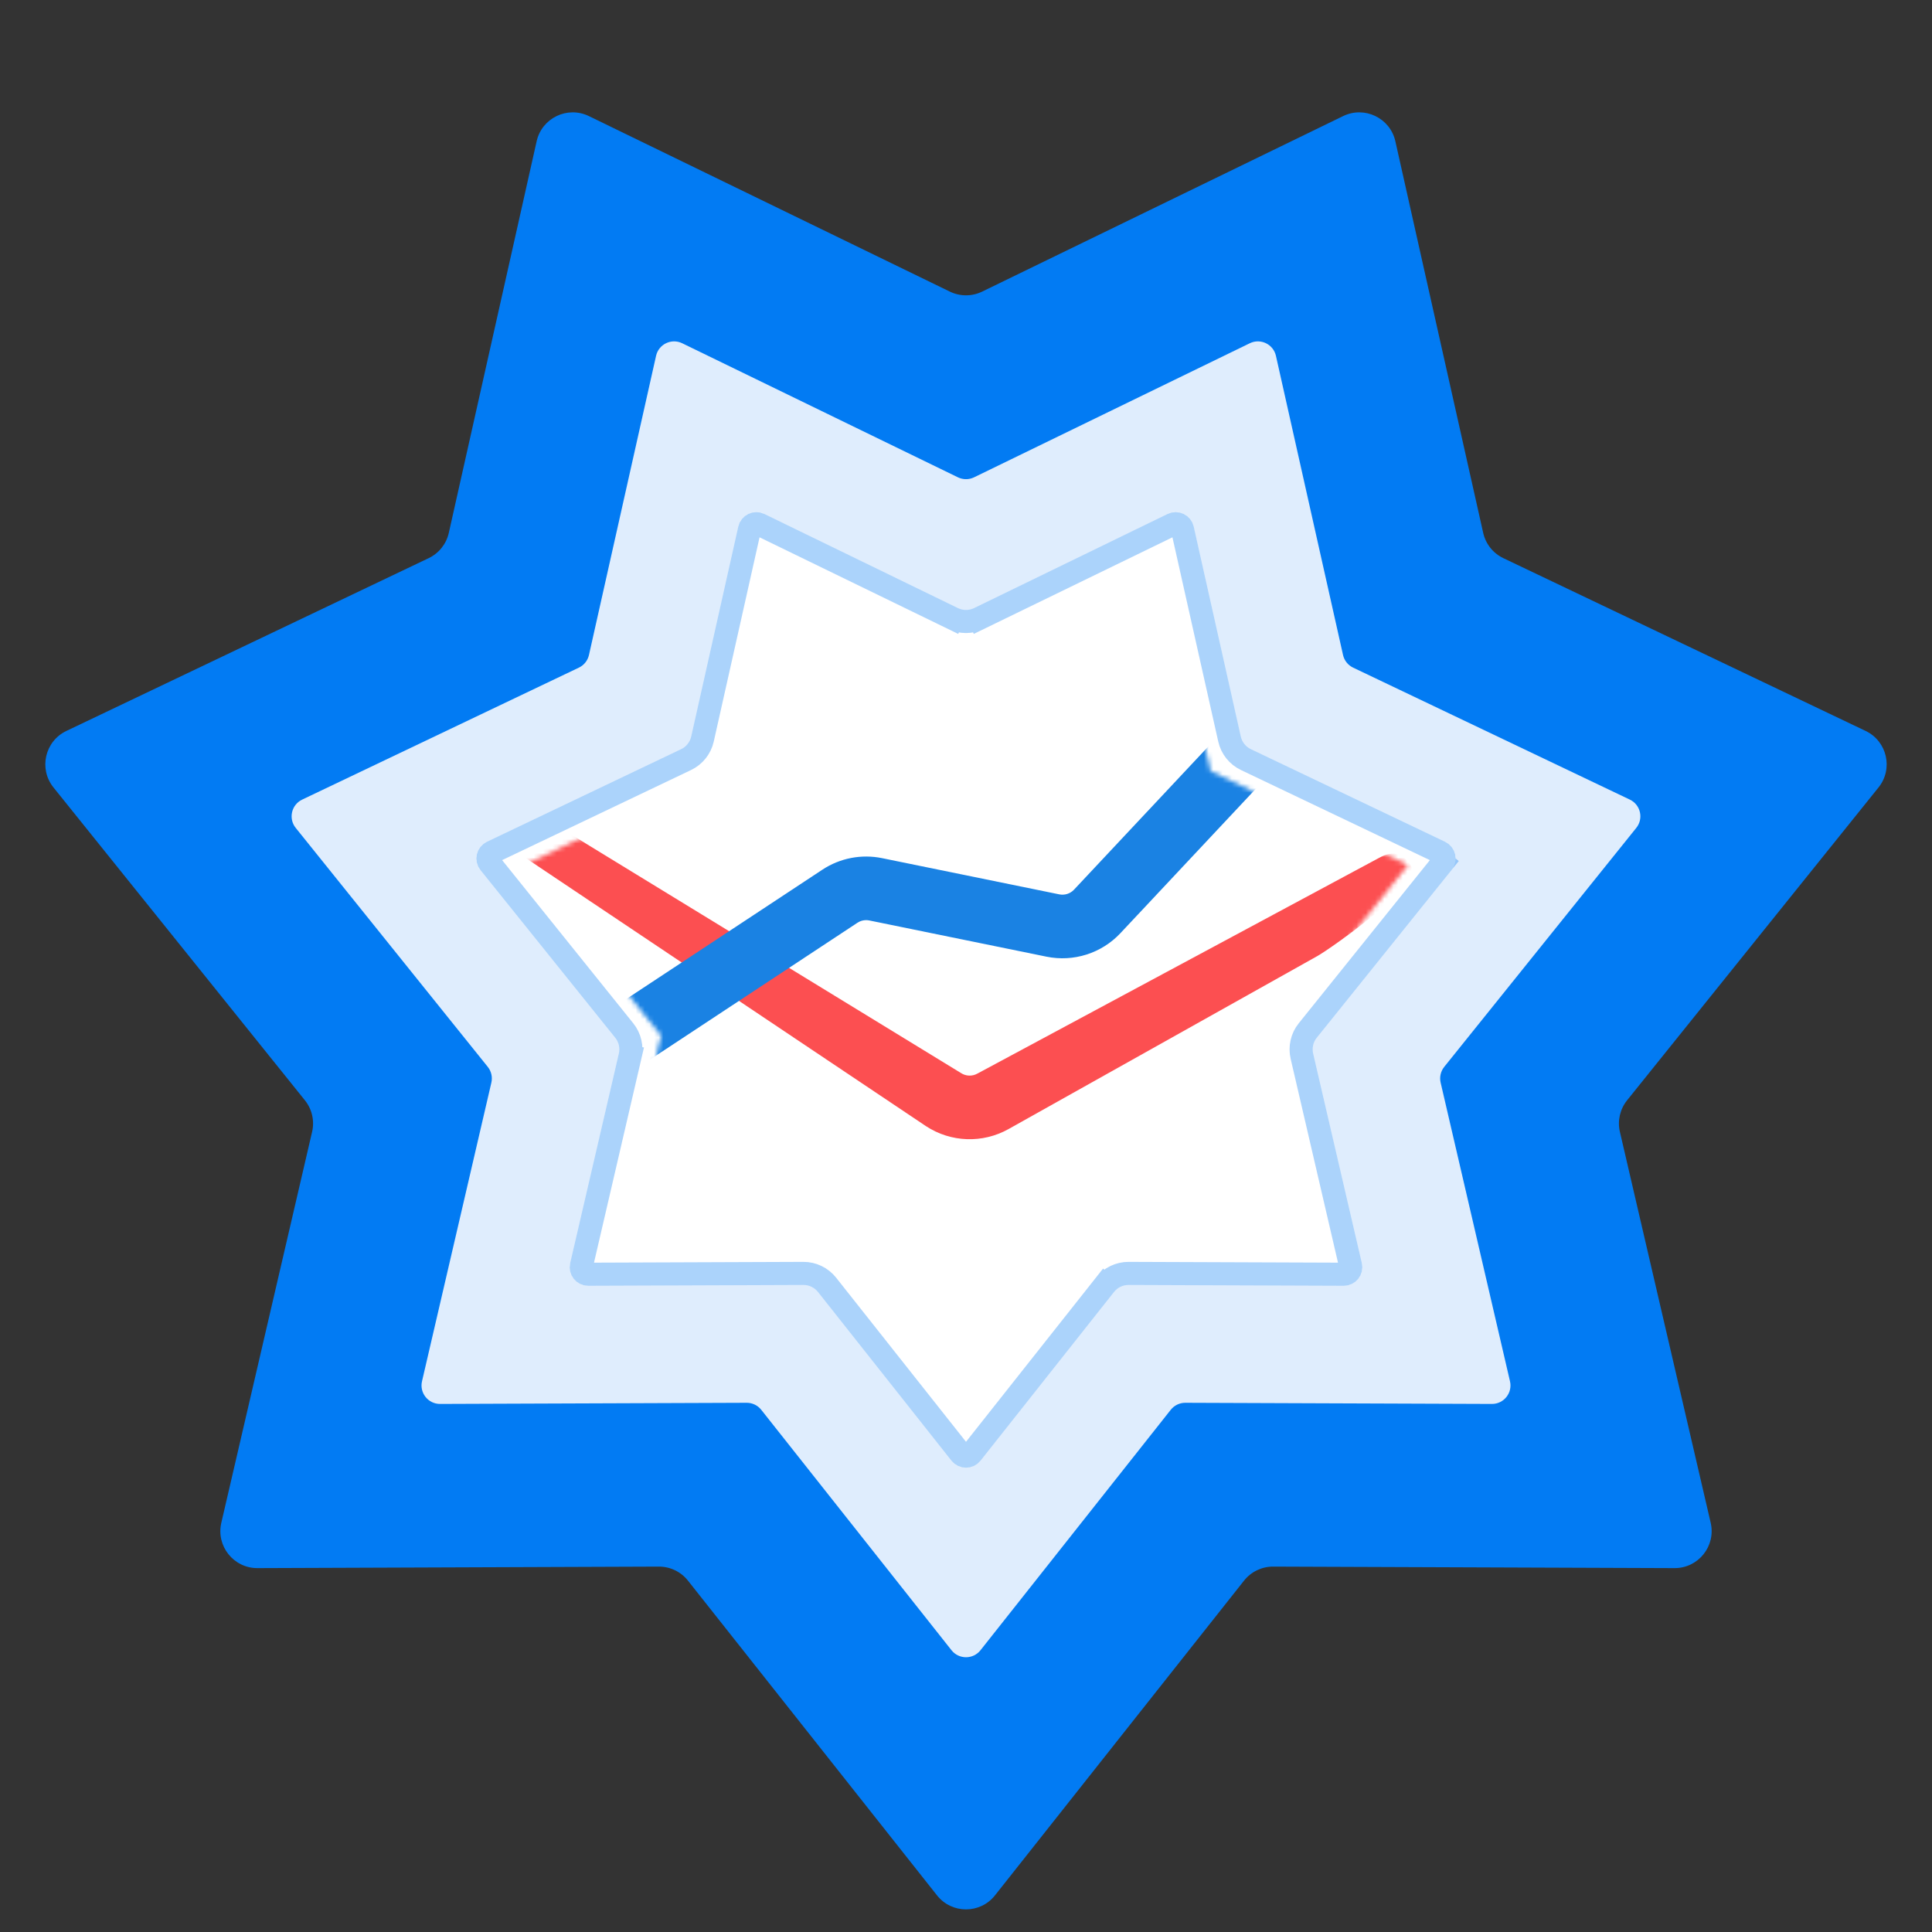 <svg viewBox="0 0 418 418" fill="none" xmlns="http://www.w3.org/2000/svg">
<rect x="0" y="0" width="418" height="418" fill="#333333" stroke="none"/>
<path d="M215.273 410.072C212.07 414.12 205.93 414.12 202.727 410.072L148.843 341.979C147.32 340.053 144.996 338.934 142.54 338.943L55.707 339.271C50.545 339.291 46.717 334.489 47.884 329.462L67.526 244.879C68.081 242.487 67.507 239.972 65.969 238.058L11.573 170.373C8.34 166.35 9.706 160.363 14.365 158.141L92.741 120.761C94.958 119.704 96.566 117.687 97.103 115.291L116.106 30.562C117.235 25.526 122.768 22.861 127.41 25.118L205.502 63.089C207.71 64.163 210.29 64.163 212.498 63.089L290.59 25.118C295.232 22.861 300.765 25.526 301.894 30.562L320.897 115.291C321.434 117.687 323.042 119.704 325.259 120.761L403.635 158.141C408.294 160.363 409.66 166.35 406.427 170.373L352.031 238.058C350.493 239.972 349.919 242.487 350.474 244.879L370.116 329.462C371.284 334.489 367.455 339.291 362.293 339.271L275.46 338.943C273.004 338.934 270.68 340.053 269.157 341.979L215.273 410.072Z" fill="#027BF3"/>
<path d="M212.137 357.036C210.535 359.06 207.465 359.06 205.863 357.036L164.701 305.019C163.939 304.056 162.777 303.496 161.549 303.501L95.216 303.751C92.636 303.761 90.721 301.36 91.305 298.847L106.31 234.233C106.587 233.036 106.3 231.779 105.531 230.822L63.977 179.117C62.361 177.105 63.044 174.112 65.374 173.001L125.246 144.446C126.354 143.917 127.158 142.909 127.427 141.711L141.943 76.985C142.508 74.467 145.275 73.135 147.596 74.263L207.251 103.27C208.355 103.806 209.645 103.806 210.749 103.27L270.404 74.263C272.725 73.135 275.492 74.467 276.057 76.985L290.573 141.711C290.842 142.909 291.646 143.917 292.754 144.446L352.627 173.001C354.956 174.112 355.639 177.105 354.022 179.117L312.469 230.822C311.7 231.779 311.413 233.036 311.69 234.233L326.695 298.847C327.279 301.361 325.364 303.761 322.784 303.751L256.451 303.501C255.223 303.496 254.061 304.056 253.299 305.019L212.137 357.036Z" fill="#DFEDFD"/>
<path d="M212.137 316.036C210.535 318.06 207.465 318.06 205.863 316.036L176.976 279.53C176.214 278.567 175.052 278.008 173.824 278.013L127.272 278.188C124.691 278.198 122.776 275.797 123.36 273.284L133.89 227.937C134.168 226.741 133.881 225.484 133.112 224.527L103.95 188.24C102.333 186.229 103.016 183.235 105.346 182.124L147.364 162.084C148.472 161.556 149.276 160.547 149.545 159.349L159.733 113.925C160.297 111.407 163.064 110.074 165.385 111.203L207.251 131.56C208.355 132.096 209.645 132.096 210.749 131.56L252.615 111.203C254.936 110.074 257.703 111.407 258.267 113.925L268.455 159.349C268.724 160.547 269.528 161.556 270.636 162.084L312.654 182.124C314.984 183.235 315.667 186.229 314.05 188.24L284.888 224.527C284.119 225.484 283.832 226.741 284.11 227.937L294.64 273.284C295.224 275.797 293.309 278.198 290.728 278.188L244.176 278.013C242.948 278.008 241.786 278.567 241.024 279.53L212.137 316.036Z" fill="white"/>
<path d="M136.326 228.503L133.89 227.937L136.326 228.503C136.777 226.559 136.311 224.516 135.061 222.961L105.898 186.674C105.292 185.92 105.548 184.797 106.422 184.381L148.44 164.341C150.241 163.482 151.548 161.843 151.985 159.896L162.172 114.472C162.384 113.528 163.421 113.028 164.292 113.451L206.158 133.808L207.251 131.56L206.158 133.808C207.952 134.68 210.048 134.68 211.842 133.808L210.749 131.56L211.842 133.808L253.708 113.451C254.579 113.028 255.616 113.528 255.828 114.472L266.015 159.896C266.452 161.843 267.759 163.482 269.56 164.341L311.578 184.381C312.452 184.797 312.708 185.92 312.102 186.674L314.05 188.24L312.102 186.674L282.939 222.961C281.689 224.516 281.223 226.559 281.674 228.503L292.205 273.849C292.424 274.792 291.706 275.692 290.738 275.688L244.186 275.513C242.19 275.505 240.302 276.414 239.064 277.979L241.024 279.53L239.064 277.979L210.176 314.485C209.576 315.244 208.424 315.244 207.824 314.485L178.936 277.979C177.698 276.414 175.81 275.505 173.814 275.513L127.262 275.688C126.294 275.692 125.576 274.792 125.795 273.849L136.326 228.503Z" stroke="#027BF3" stroke-opacity="0.33" stroke-width="5"/>
<mask id="mask0" style="mask-type:alpha" maskUnits="userSpaceOnUse" x="113" y="120" width="192" height="187">
<path d="M209 307L179.661 269.924L132.381 270.102L143.075 224.047L113.457 187.193L156.133 166.84L166.479 120.705L209 141.38L251.521 120.705L261.867 166.84L304.543 187.193L274.925 224.047L285.619 270.102L238.339 269.924L209 307Z" fill="white"/>
<path d="M209 302.971L181.621 268.372L180.867 267.419L179.651 267.424L135.53 267.59L145.511 224.612L145.786 223.428L145.024 222.481L117.385 188.089L157.209 169.096L158.306 168.573L158.572 167.387L168.227 124.335L207.907 143.628L209 144.16L210.093 143.628L249.773 124.335L259.428 167.387L259.694 168.573L260.791 169.096L300.615 188.089L272.976 222.481L272.214 223.428L272.489 224.612L282.47 267.59L238.349 267.424L237.133 267.419L236.379 268.372L209 302.971Z" stroke="#027BF3" stroke-opacity="0.33" stroke-width="5"/>
</mask>
<g mask="url(#mask0)">
<path d="M115.122 186.561C111.945 184.475 113.035 185.158 115.122 181.981C117.208 178.805 119.73 178.063 122.907 180.15L207.901 232.15C208.974 232.854 210.351 232.903 211.471 232.275L298.299 185.645C301.614 183.788 303.769 184.619 305.626 187.935C307.483 191.25 288.292 205.016 284.976 206.873L218.197 244.282C212.596 247.419 205.713 247.177 200.347 243.652L115.122 186.561Z" fill="#FC4F51"/>
<path d="M140.904 229.072C137.732 231.164 133.464 230.289 131.372 227.117C129.279 223.945 130.154 219.677 133.326 217.585L177.927 188.161C181.732 185.65 186.378 184.753 190.844 185.666L229.174 193.499C230.345 193.738 231.556 193.353 232.373 192.482L276.594 145.321C279.193 142.549 283.548 142.409 286.32 145.009C289.092 147.608 289.232 151.962 286.633 154.735L242.412 201.895C238.326 206.252 232.272 208.178 226.419 206.982L188.088 199.149C187.195 198.966 186.266 199.146 185.505 199.648L140.904 229.072Z" fill="#1A82E3"/>
</g>
</svg>
